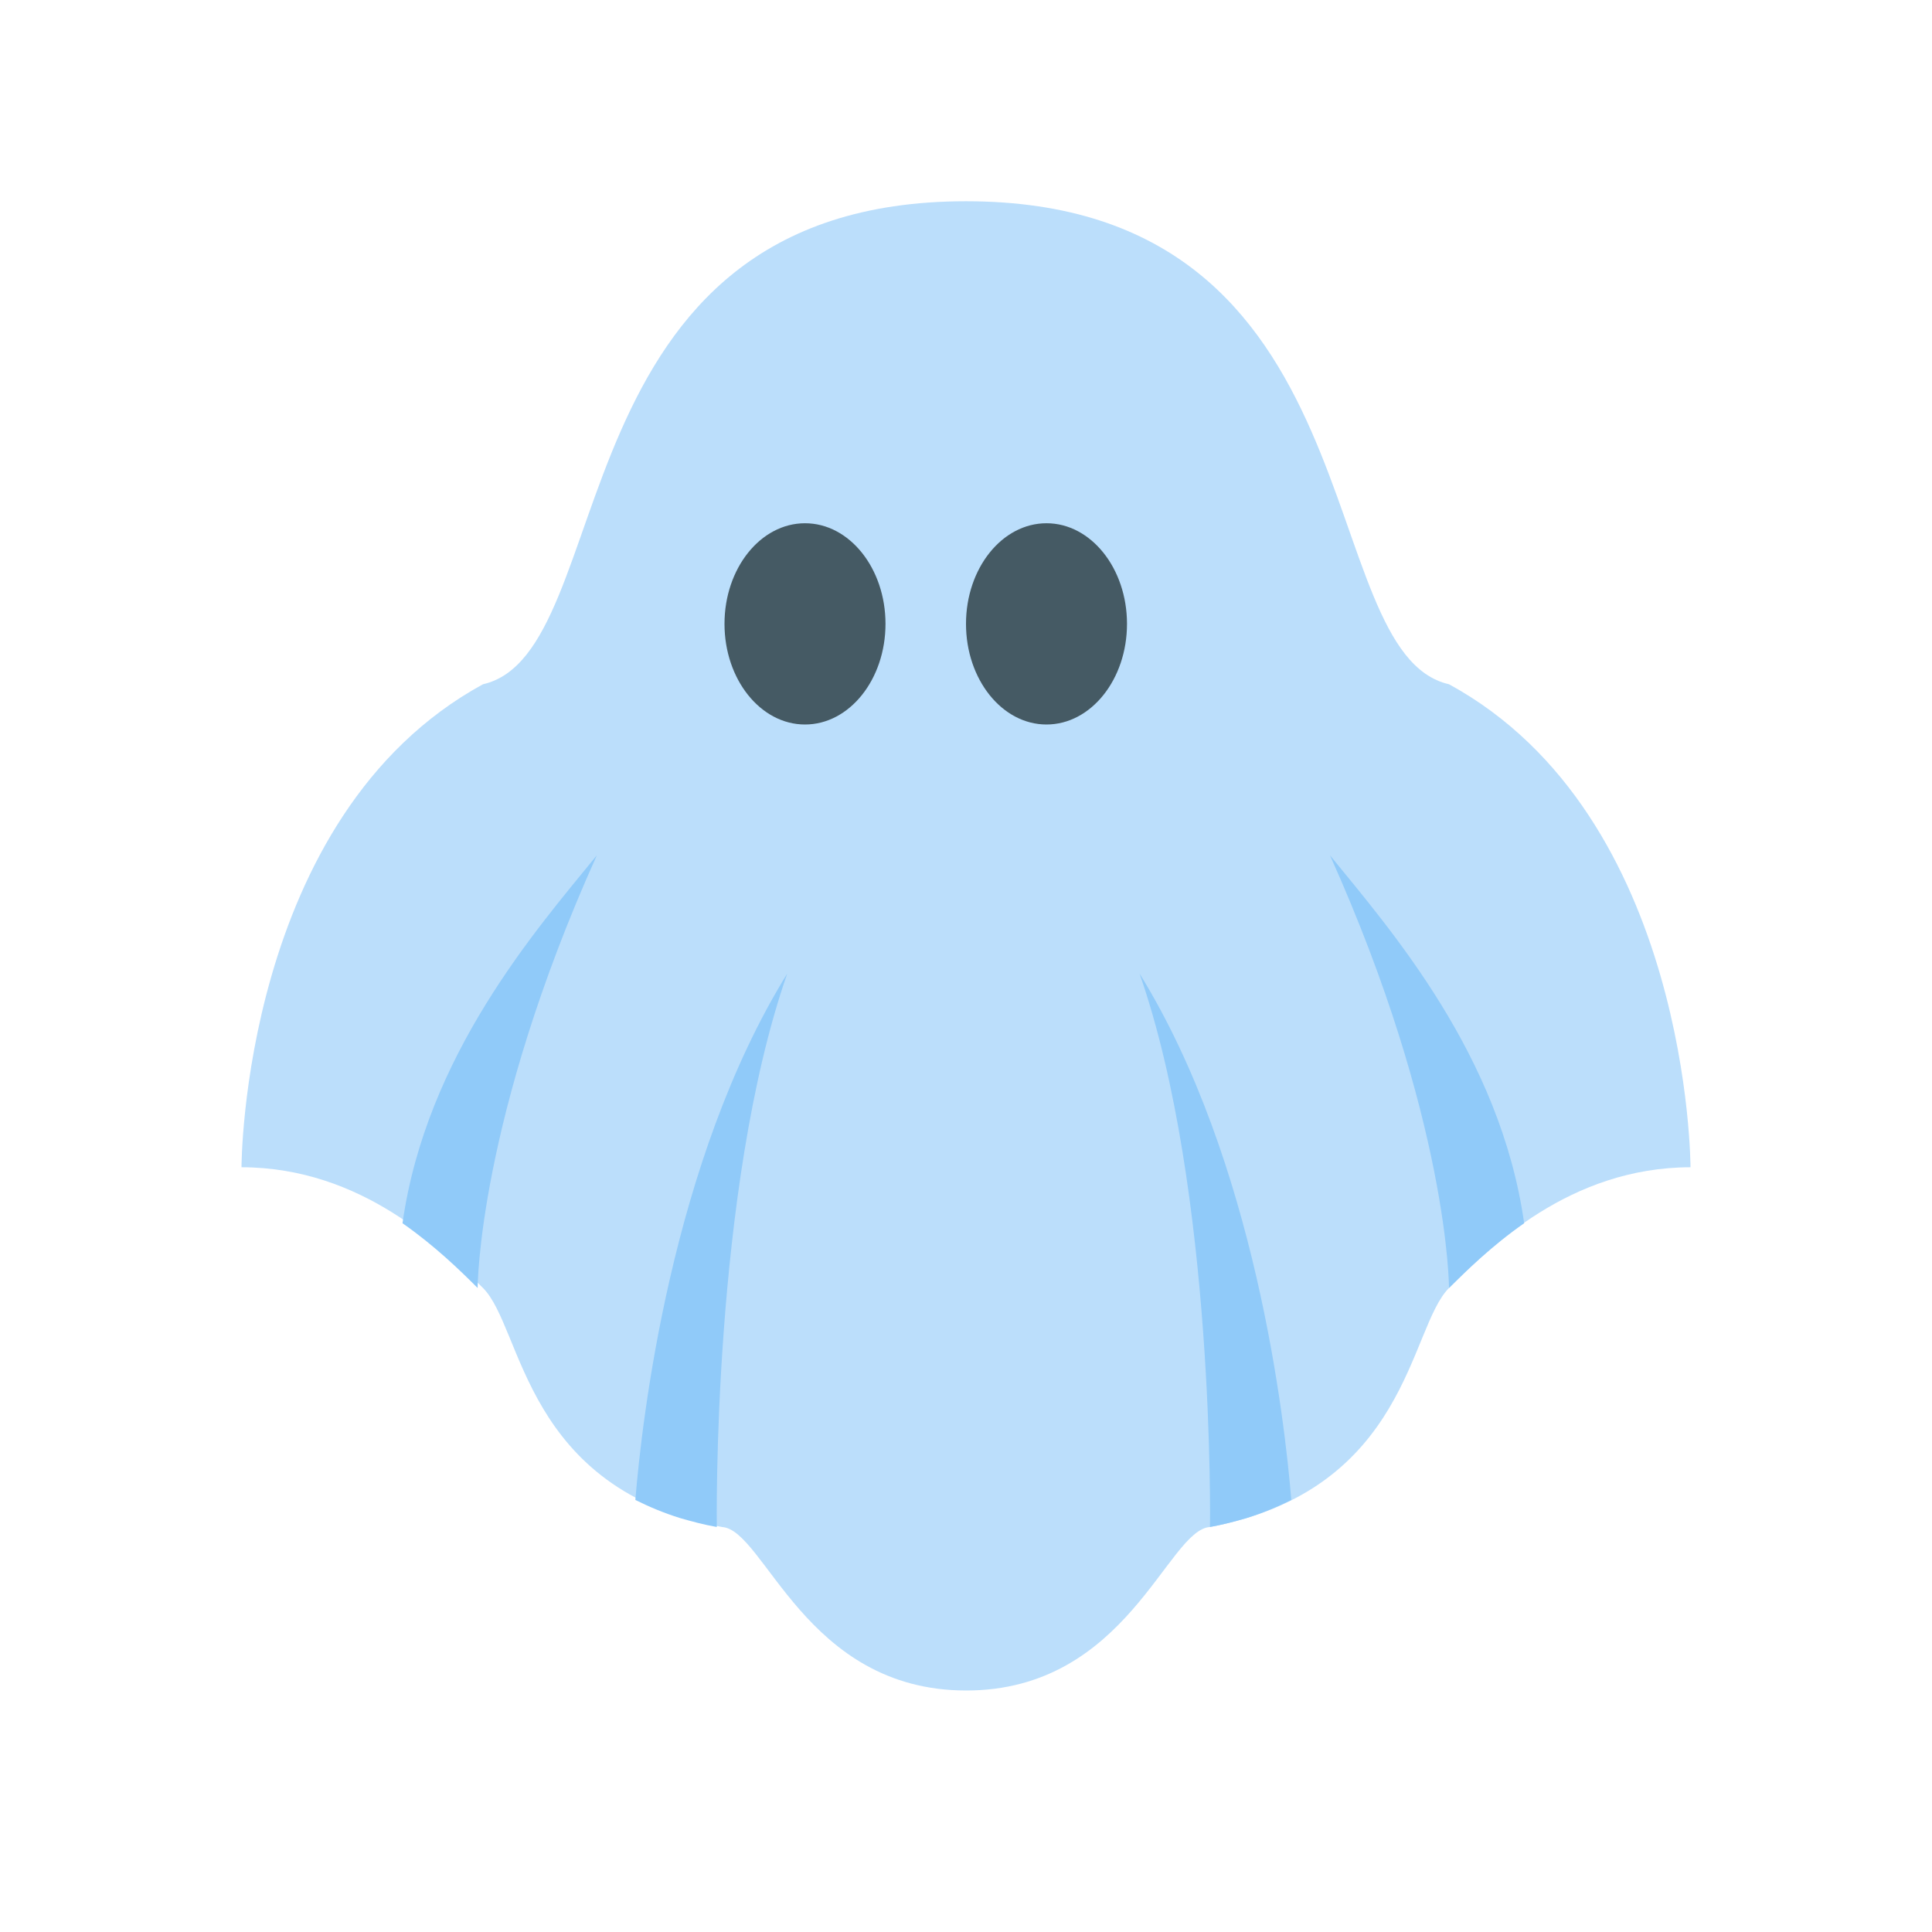 <svg xmlns="http://www.w3.org/2000/svg" xmlns:xlink="http://www.w3.org/1999/xlink" viewBox="0 0 48 48" version="1.1">
    <g id="surface1">
        <path style=" fill:#BBDEFB;" d="M 36 17 C 32.543 16.215 34.328 5 24 5 C 13.672 5 15.457 16.215 12 17 C 6 20.273 6 29 6 29 C 9 29.004 11 31 12 32 C 13 33 13 37 17.938 37.938 C 19 38.004 20 41.996 24 42 C 28 42.004 29 38.004 30.062 37.938 C 35 37 35 33 36 32 C 37 31 39 29.004 42 29 C 42 29 42 20.273 36 17 Z "></path>
        <path style=" fill:#455A64;" d="M 28 15.5 C 28 14.121 27.105 13 26 13 C 24.895 13 24 14.121 24 15.5 C 24 16.879 24.895 18 26 18 C 27.105 18 28 16.879 28 15.5 Z "></path>
        <path style=" fill:#455A64;" d="M 22 15.5 C 22 14.121 21.105 13 20 13 C 18.895 13 18 14.121 18 15.5 C 18 16.879 18.895 18 20 18 C 21.105 18 22 16.879 22 15.5 Z "></path>
        <path style=" fill:#90CAF9;" d="M 16.906 37.719 C 16.488 37.59 16.125 37.434 15.785 37.266 C 15.945 35.305 16.672 28.855 19.559 24.188 C 17.684 29.562 17.809 37.938 17.809 37.938 C 17.48 37.879 17.191 37.801 16.906 37.719 Z "></path>
        <path style=" fill:#90CAF9;" d="M 14.828 21.25 C 11.867 27.836 11.867 32 11.867 32 C 11.438 31.57 10.805 30.953 10 30.391 C 10.594 26.207 13.332 23.086 14.828 21.25 Z "></path>
        <path style=" fill:#90CAF9;" d="M 30.961 37.719 C 31.379 37.59 31.742 37.434 32.082 37.266 C 31.922 35.305 31.195 28.855 28.312 24.188 C 30.188 29.562 30.062 37.938 30.062 37.938 C 30.387 37.879 30.676 37.801 30.961 37.719 Z "></path>
        <path style=" fill:#90CAF9;" d="M 33.043 21.25 C 36 27.836 36 32 36 32 C 36.434 31.57 37.062 30.953 37.867 30.391 C 37.277 26.207 34.535 23.086 33.043 21.25 Z "></path>
    </g>
</svg>